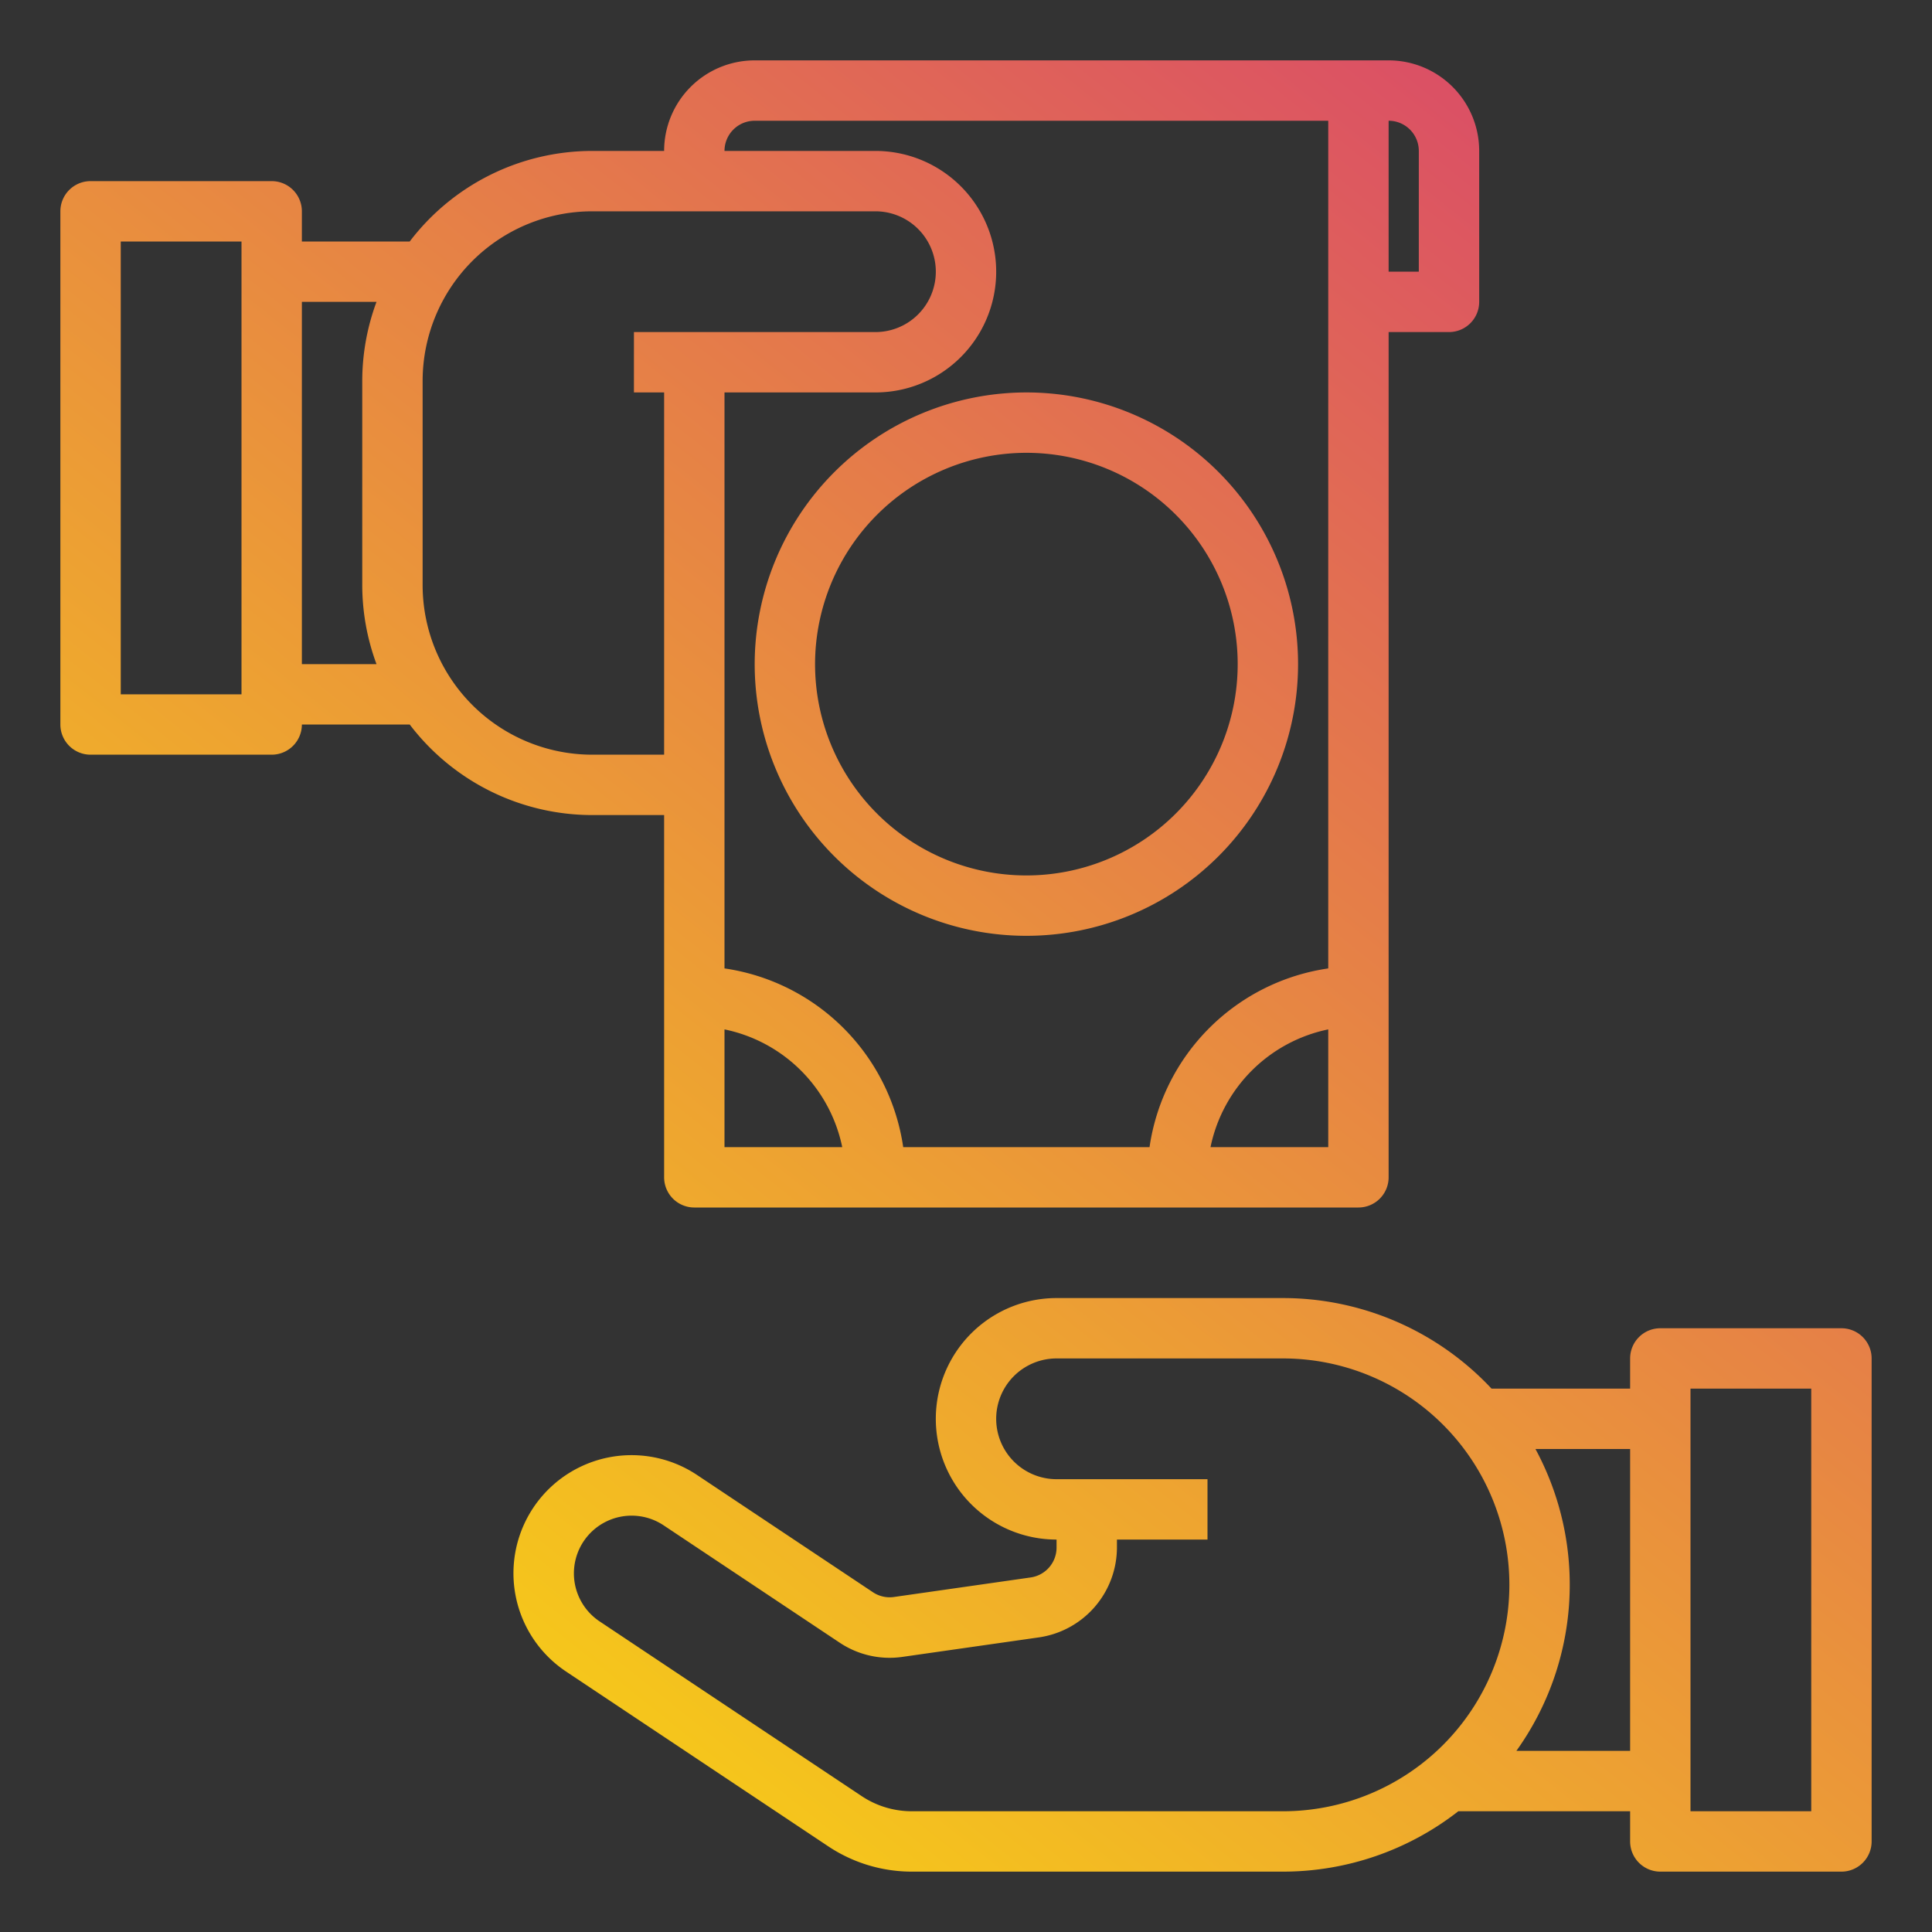 <svg height="512" viewBox="0 0 64 64" width="512" xmlns="http://www.w3.org/2000/svg" xmlns:xlink="http://www.w3.org/1999/xlink"><rect x="0" y="0" width="64" height="64" fill="#333333" stroke="none"/><linearGradient id="gradient_ice" gradientUnits="userSpaceOnUse" x1="-7.569" x2="62.987" y1="62.561" y2="-25.857"><stop offset="0" stop-color="#fff200"/><stop offset="1" stop-color="#cd118c"/></linearGradient><linearGradient id="gradient_ice-2" x1="-1.947" x2="68.609" xlink:href="#gradient_ice" y1="67.047" y2="-21.371"/><linearGradient id="gradient_ice-4" x1="18.017" x2="88.573" xlink:href="#gradient_ice" y1="82.978" y2="-5.44"/><path d="m19.614 27h2.386v12a1 1 0 0 0 1 1h22a1 1 0 0 0 1-1v-28h2a1 1 0 0 0 1-1v-5a3 3 0 0 0 -3-3h-21a3 3 0 0 0 -3 3h-2.386a7.6 7.6 0 0 0 -6.042 3h-3.572v-1a1 1 0 0 0 -1-1h-6a1 1 0 0 0 -1 1v17a1 1 0 0 0 1 1h6a1 1 0 0 0 1-1h3.572a7.6 7.6 0 0 0 6.042 3zm-11.614-4h-4v-15h4zm16 15v-3.9a5.013 5.013 0 0 1 3.9 3.9zm16.1 0a5.016 5.016 0 0 1 3.9-3.9v3.9zm6.9-33v4h-1v-5a1 1 0 0 1 1 1zm-22-1h19v28.08a7 7 0 0 0 -5.92 5.92h-8.16a7 7 0 0 0 -5.92-5.92v-19.08h5a4 4 0 0 0 0-8h-5a1 1 0 0 1 1-1zm-15 18v-12h2.472a7.565 7.565 0 0 0 -.472 2.615v6.77a7.565 7.565 0 0 0 .472 2.615zm4-9.385a5.621 5.621 0 0 1 5.614-5.615h9.386a2 2 0 0 1 0 4h-8v2h1v12h-2.386a5.621 5.621 0 0 1 -5.614-5.615z" fill="url(#gradient_ice)"/><path d="m25 22a9 9 0 1 0 9-9 9.01 9.01 0 0 0 -9 9zm9-7a7 7 0 1 1 -7 7 7.008 7.008 0 0 1 7-7z" fill="url(#gradient_ice-2)"/><path d="m32 24h-2a3 3 0 0 0 3 3v1h2v-1a3 3 0 0 0 0-6v-2a1 1 0 0 1 1 1h2a3 3 0 0 0 -3-3v-1h-2v1a3 3 0 0 0 0 6v2a1 1 0 0 1 -1-1zm0-4a1 1 0 0 1 1-1v2a1 1 0 0 1 -1-1zm3 3a1 1 0 0 1 0 2z" fill="url(#gradient_ice-2)"/><path d="m61 44h-6a1 1 0 0 0 -1 1v1h-4.591a9.465 9.465 0 0 0 -6.909-3h-7.5a4 4 0 0 0 0 8v.266a1 1 0 0 1 -.858.989l-4.526.647a1 1 0 0 1 -.7-.158l-5.825-3.883a3.912 3.912 0 0 0 -4.34 6.51l8.683 5.789a4.992 4.992 0 0 0 2.774.84h12.292a9.437 9.437 0 0 0 5.809-2h5.691v1a1 1 0 0 0 1 1h6a1 1 0 0 0 1-1v-16a1 1 0 0 0 -1-1zm-18.5 16h-12.289a2.989 2.989 0 0 1 -1.664-.5l-8.684-5.789a1.912 1.912 0 0 1 2.121-3.182l5.826 3.883a2.979 2.979 0 0 0 2.088.474l4.527-.647a3.014 3.014 0 0 0 2.575-2.973v-.266h3v-2h-5a2 2 0 0 1 0-4h7.5a7.5 7.5 0 0 1 0 15zm7.732-2a9.457 9.457 0 0 0 .632-10h3.136v10zm9.768 2h-4v-14h4z" fill="url(#gradient_ice-4)"/></svg>